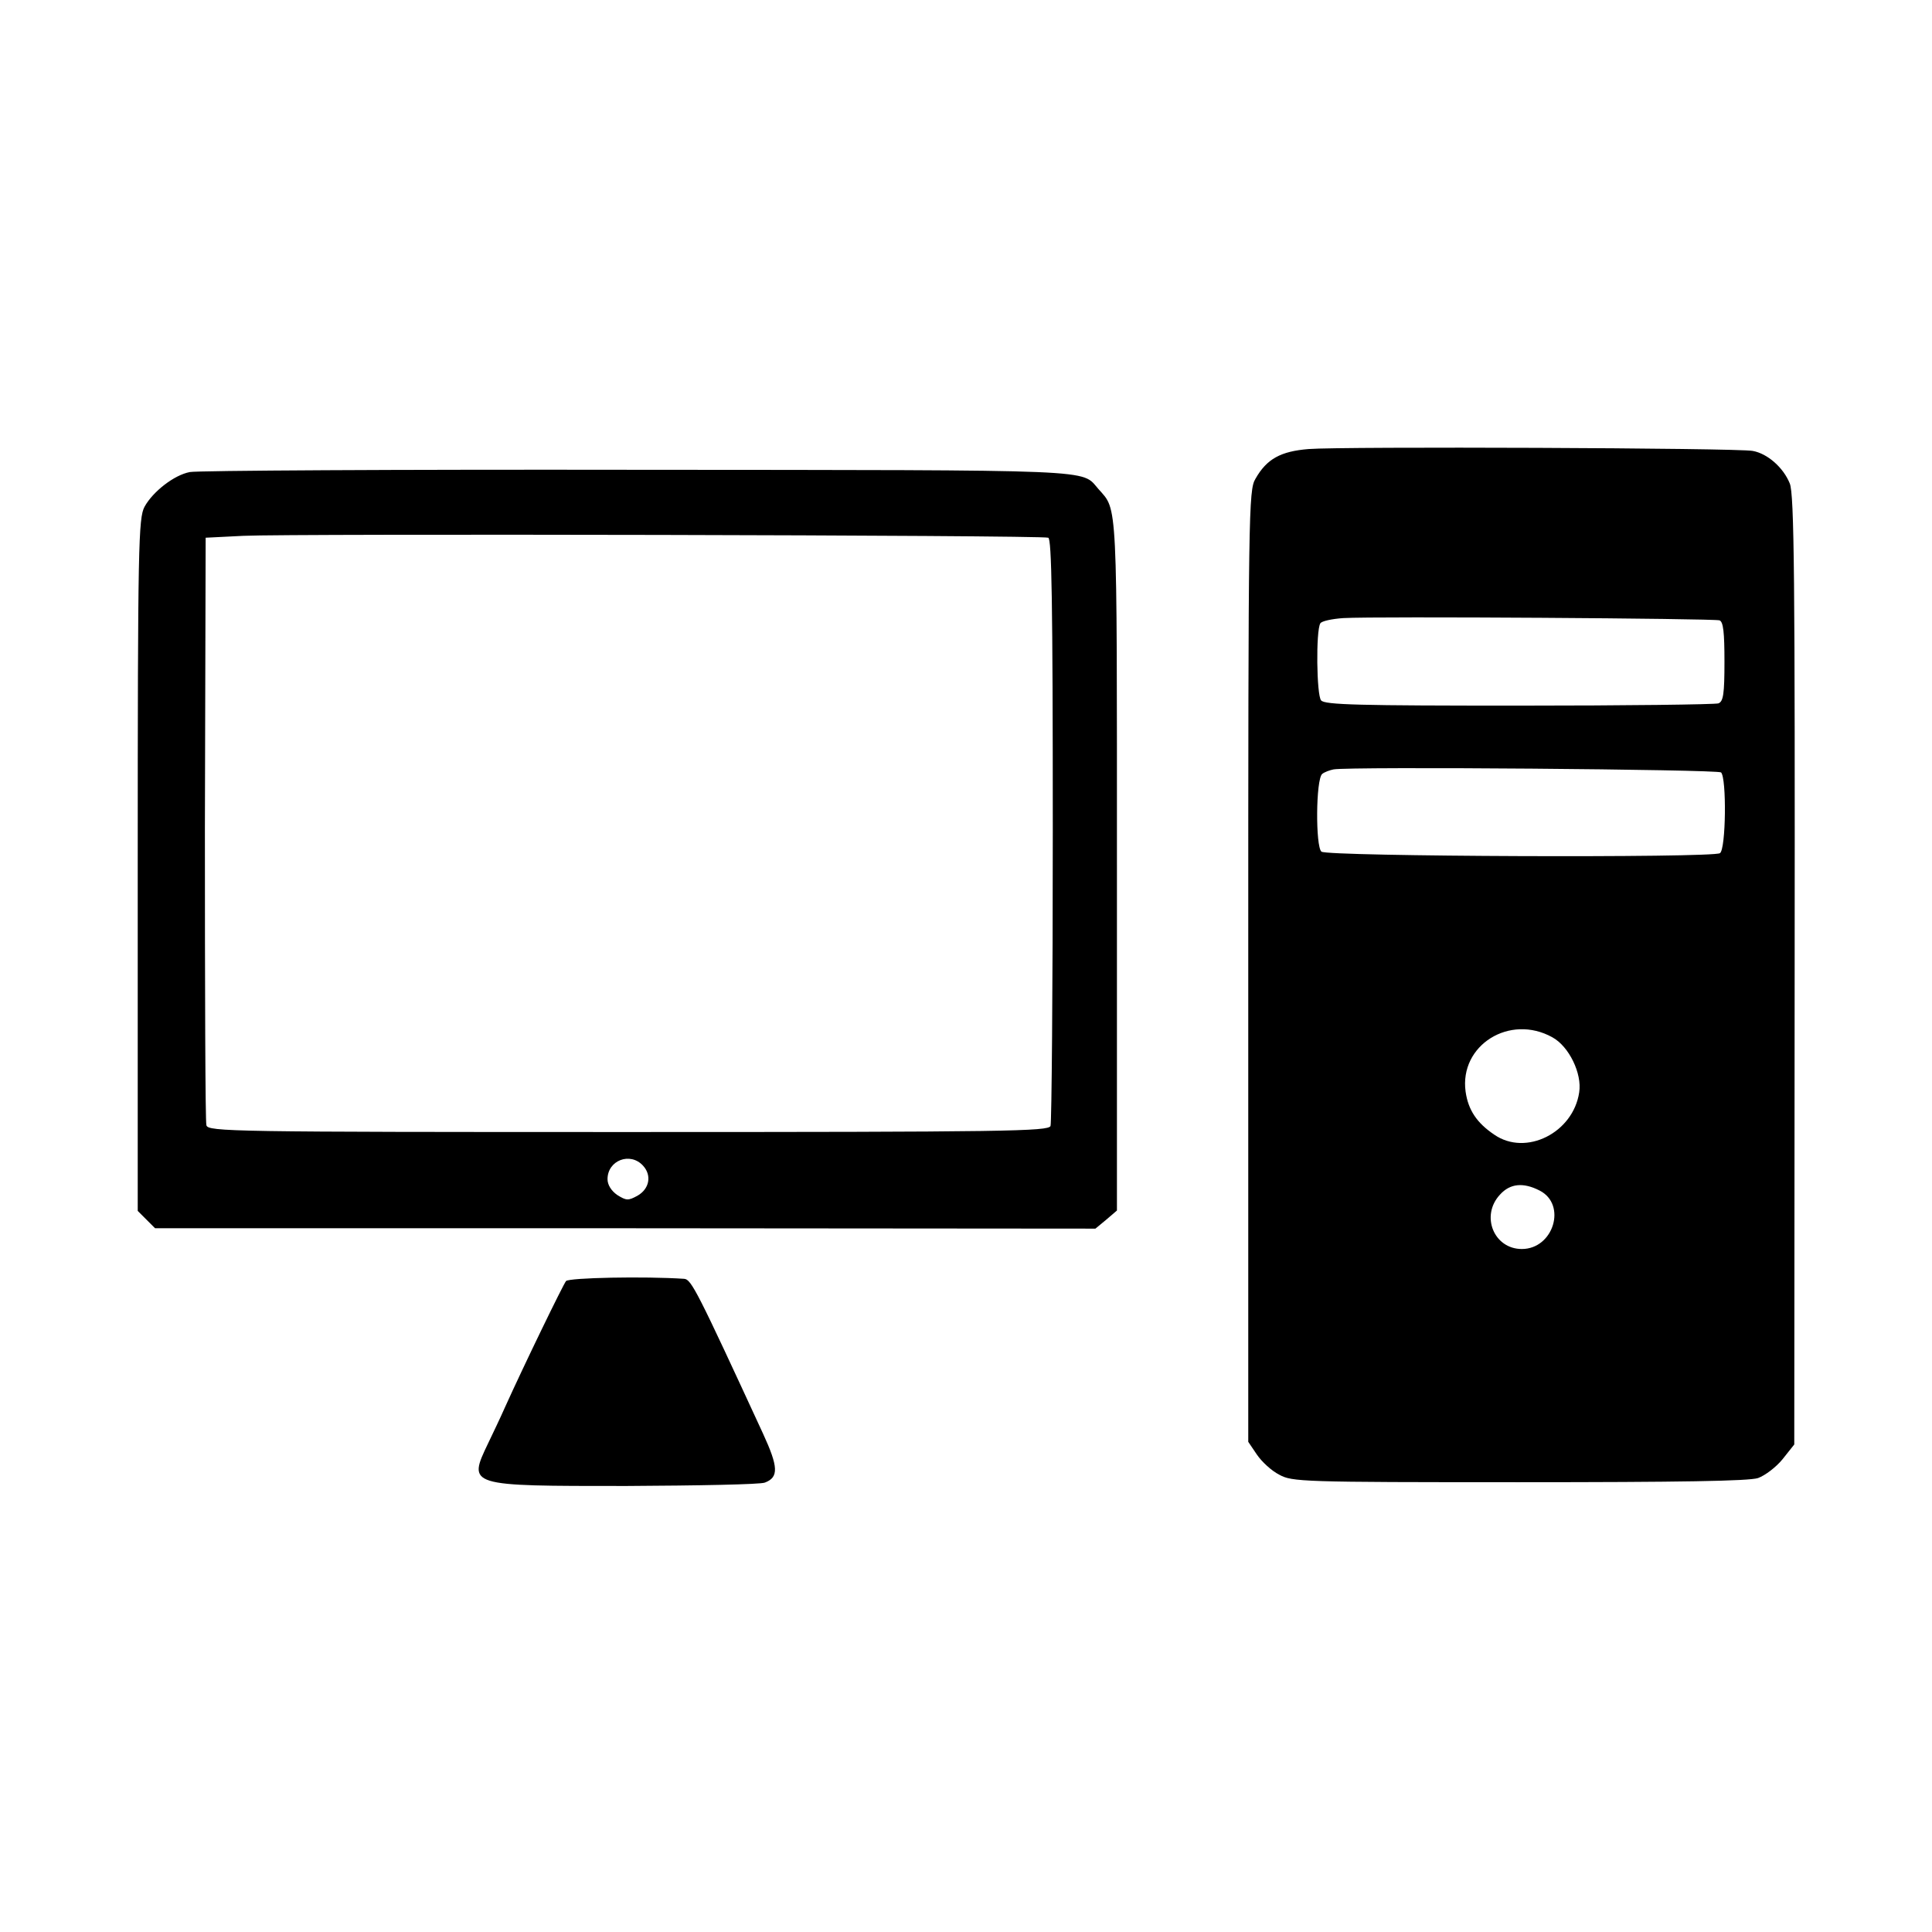 <?xml version="1.0" standalone="no"?>
<!DOCTYPE svg PUBLIC "-//W3C//DTD SVG 20010904//EN"
 "http://www.w3.org/TR/2001/REC-SVG-20010904/DTD/svg10.dtd">
<svg version="1.0" xmlns="http://www.w3.org/2000/svg"
 width="512pt" height="512pt" viewBox="0 0 512 512"
 preserveAspectRatio="xMidYMid meet">
<g transform="translate(0,512) scale(0.1,-0.1)"
fill="#000000" stroke="none">
<path d="M3468 3930 c-74 -6 -111 -26 -141 -79 -18 -30 -19 -85 -19 -1291 l0
-1261 23 -34 c13 -19 39 -43 59 -53 34 -19 59 -20 635 -20 427 0 610 3 634 11
19 7 48 29 65 50 l31 39 1 1256 c1 1037 -1 1263 -13 1291 -17 42 -59 79 -98
86 -39 8 -1089 12 -1177 5z m1089 -454 c10 -4 13 -32 13 -110 0 -85 -3 -105
-16 -110 -9 -3 -246 -6 -529 -6 -422 0 -515 2 -524 14 -12 14 -14 185 -2 204
3 6 31 12 61 14 88 5 982 -1 997 -6z m4 -403 c15 -15 13 -204 -3 -214 -20 -13
-1040 -9 -1056 4 -16 13 -15 192 2 206 6 5 20 10 30 12 44 8 1019 0 1027 -8z
m-447 -702 c44 -24 79 -96 71 -146 -16 -107 -141 -170 -225 -112 -46 31 -69
65 -76 114 -17 123 117 207 230 144z m-34 -406 c73 -37 37 -155 -47 -155 -74
0 -110 88 -58 144 27 30 62 33 105 11z"/>
<path d="M503 3869 c-42 -8 -98 -52 -120 -92 -16 -30 -18 -99 -18 -949 l0
-917 23 -23 23 -23 1246 0 1246 -1 29 24 28 24 0 915 c0 982 2 939 -49 997
-47 53 19 50 -1226 51 -632 1 -1165 -2 -1182 -6z m2275 -174 c9 -3 12 -167 12
-774 0 -423 -3 -776 -6 -785 -6 -14 -113 -16 -1119 -16 -1052 0 -1114 1 -1118
18 -3 9 -4 364 -4 787 l2 770 100 5 c125 6 2115 2 2133 -5z m-1074 -1664 c24
-26 17 -62 -15 -80 -24 -13 -29 -13 -53 2 -16 11 -26 27 -26 42 0 50 60 73 94
36z"/>
<path d="M1500 1725 c-8 -10 -111 -222 -162 -335 -11 -25 -31 -67 -44 -94 -55
-115 -56 -114 366 -114 190 1 355 4 367 9 37 14 36 41 -5 130 -174 377 -190
409 -209 410 -104 7 -306 3 -313 -6z"/>
</g>
</svg>
